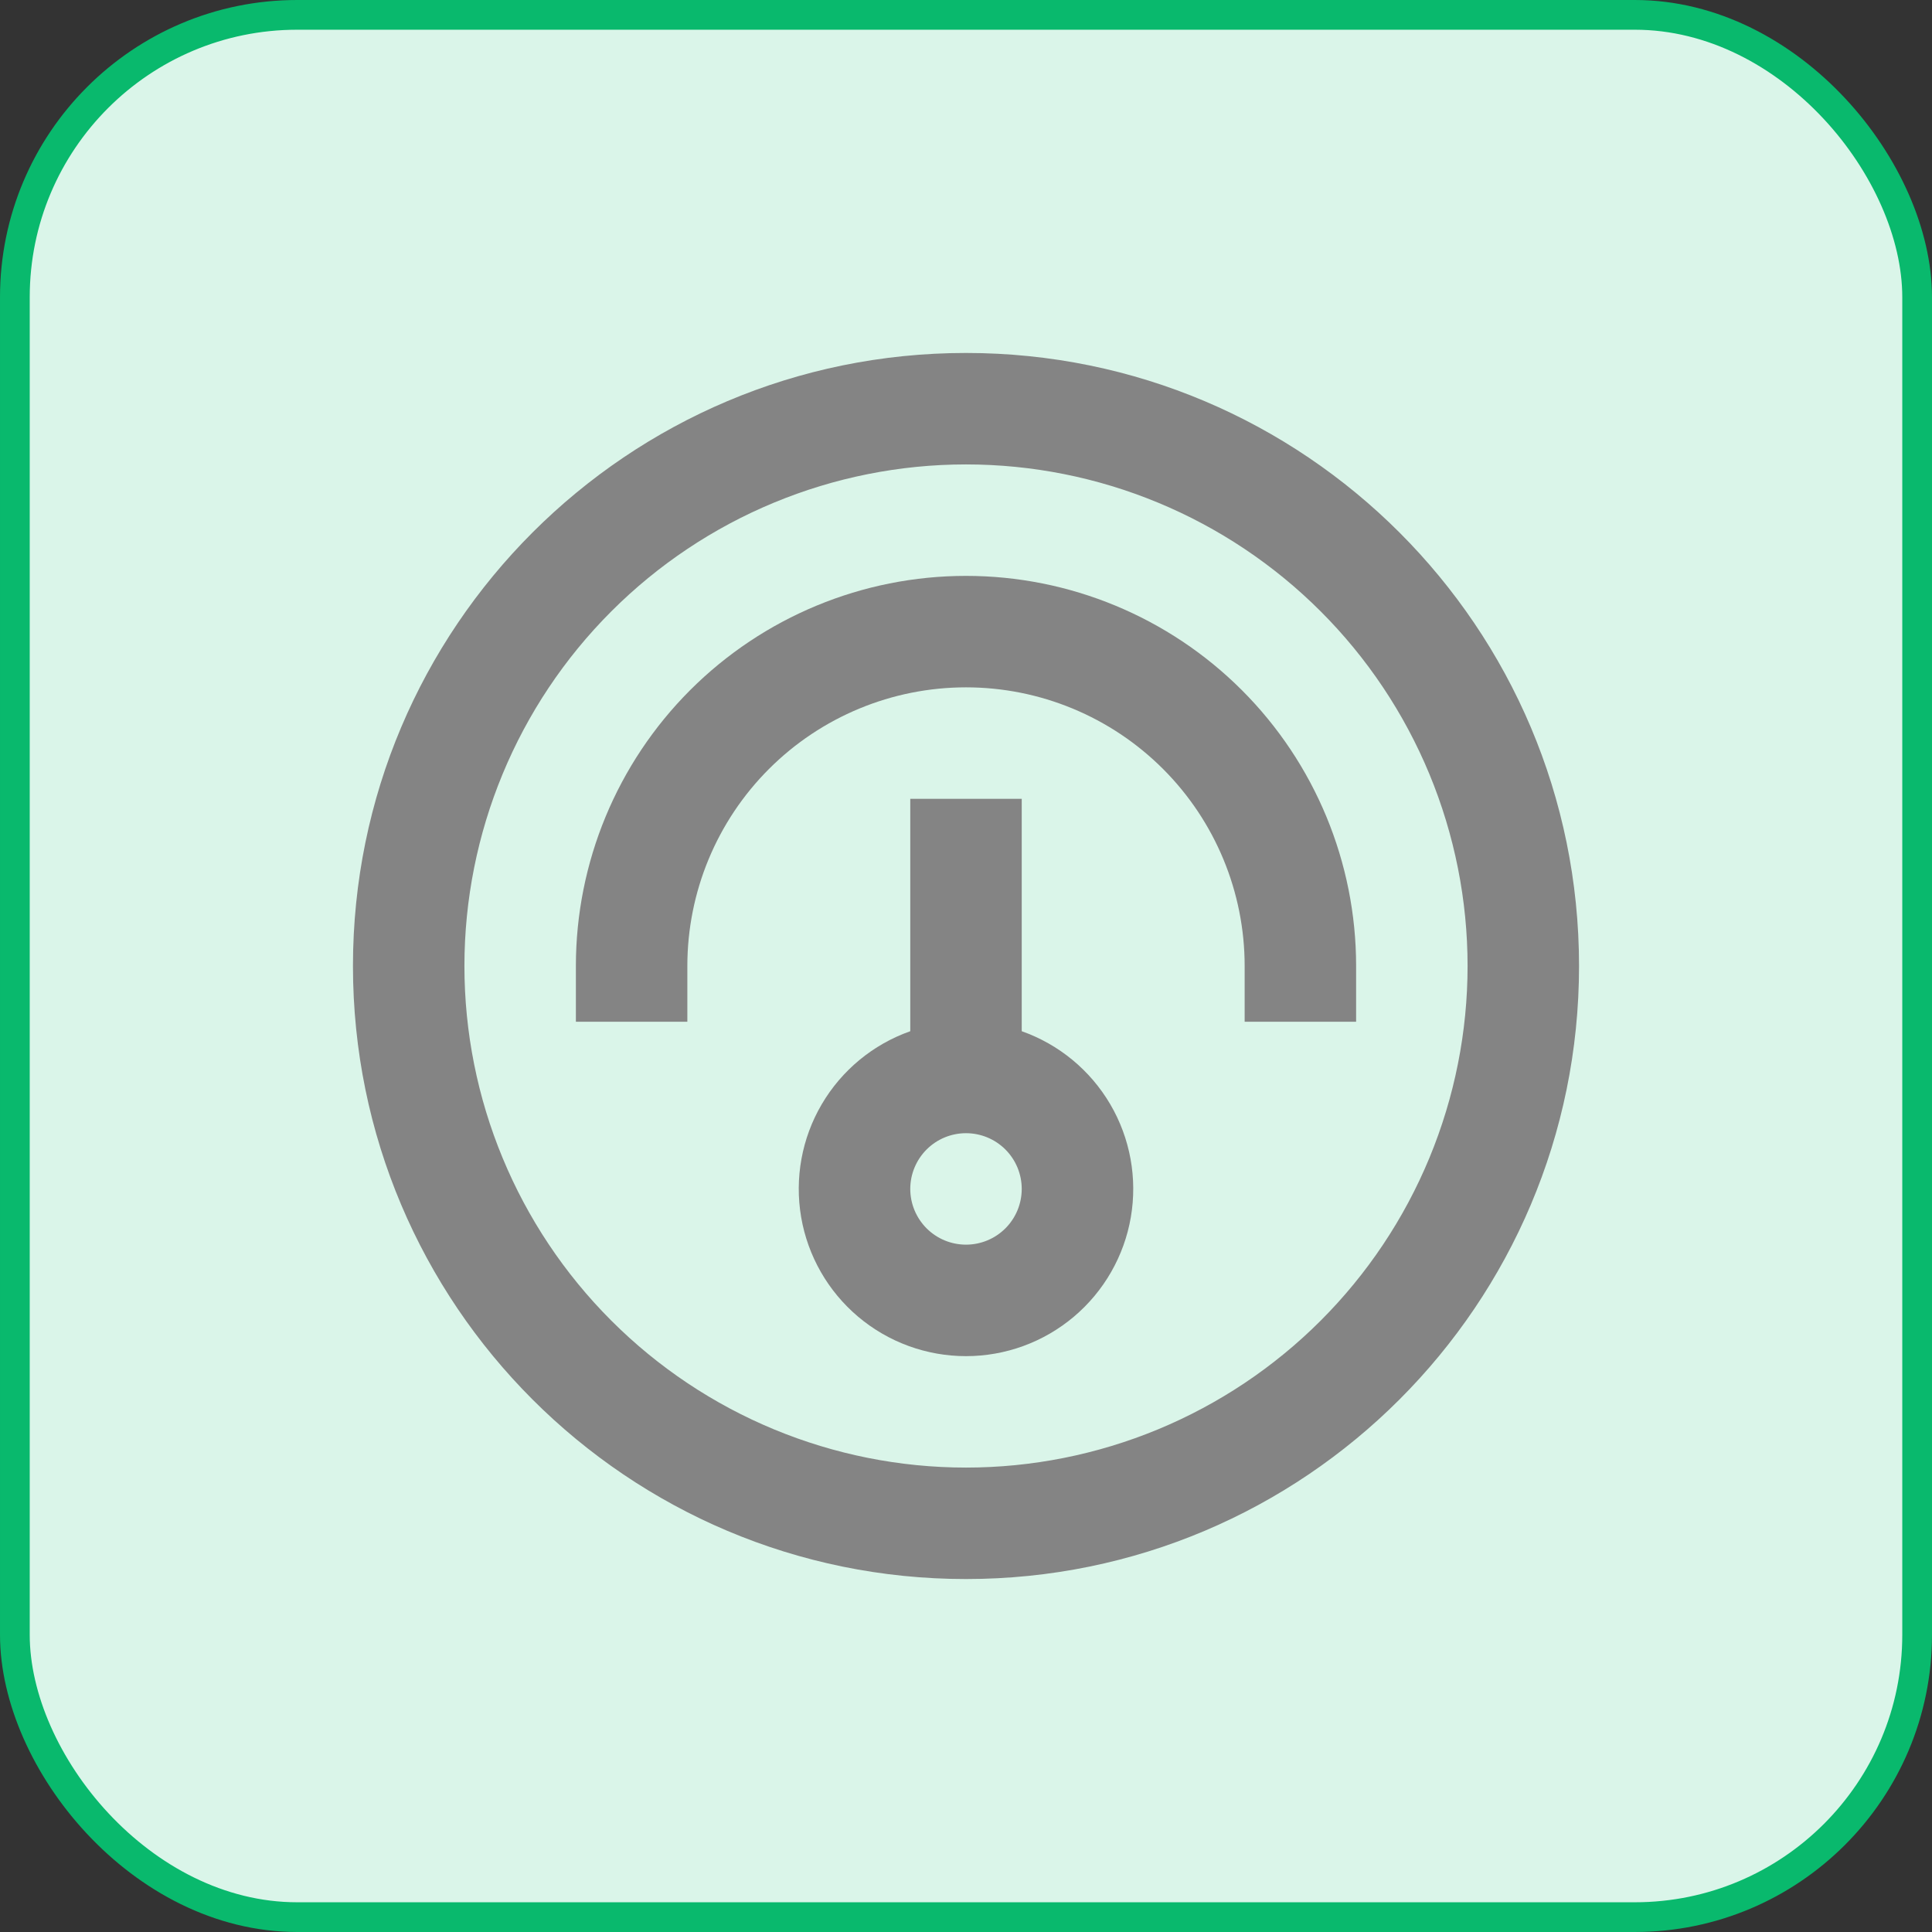 <svg width="65" height="65" viewBox="0 0 65 65" fill="none" xmlns="http://www.w3.org/2000/svg">
<rect x="0" y="0" width="65" height="65" fill="#333333" stroke="none"/>
<rect x="0.5" y="0.5" width="64" height="64" rx="9.5" fill="#DAF5E9" stroke="#09B96D"/>
<path fill-rule="evenodd" clip-rule="evenodd" d="M30.625 26.875V34.694C29.373 35.136 28.319 36.007 27.647 37.151C26.975 38.296 26.73 39.642 26.954 40.95C27.178 42.258 27.858 43.445 28.873 44.301C29.888 45.157 31.173 45.626 32.5 45.626C33.827 45.626 35.112 45.157 36.127 44.301C37.142 43.445 37.822 42.258 38.046 40.95C38.27 39.642 38.025 38.296 37.353 37.151C36.681 36.007 35.627 35.136 34.375 34.694V26.875H30.625ZM30.625 40C30.625 39.503 30.823 39.026 31.174 38.674C31.526 38.322 32.003 38.125 32.5 38.125C32.997 38.125 33.474 38.322 33.826 38.674C34.178 39.026 34.375 39.503 34.375 40C34.375 40.497 34.178 40.974 33.826 41.326C33.474 41.678 32.997 41.875 32.5 41.875C32.003 41.875 31.526 41.678 31.174 41.326C30.823 40.974 30.625 40.497 30.625 40Z" fill="#848484"/>
<path d="M32.5 19.375C35.981 19.375 39.319 20.758 41.781 23.219C44.242 25.681 45.625 29.019 45.625 32.5V34.375H41.875V32.5C41.875 30.014 40.887 27.629 39.129 25.871C37.371 24.113 34.986 23.125 32.5 23.125C30.014 23.125 27.629 24.113 25.871 25.871C24.113 27.629 23.125 30.014 23.125 32.5V34.375H19.375V32.5C19.375 29.019 20.758 25.681 23.219 23.219C25.681 20.758 29.019 19.375 32.5 19.375Z" fill="#848484"/>
<path fill-rule="evenodd" clip-rule="evenodd" d="M32.5 53.125C43.891 53.125 53.125 43.891 53.125 32.5C53.125 21.109 43.891 11.875 32.5 11.875C21.109 11.875 11.875 21.109 11.875 32.5C11.875 43.891 21.109 53.125 32.5 53.125ZM32.5 49.375C34.716 49.375 36.91 48.938 38.958 48.09C41.005 47.242 42.865 45.999 44.432 44.432C45.999 42.865 47.242 41.005 48.09 38.958C48.938 36.91 49.375 34.716 49.375 32.5C49.375 30.284 48.938 28.09 48.09 26.042C47.242 23.995 45.999 22.135 44.432 20.568C42.865 19.001 41.005 17.758 38.958 16.91C36.91 16.061 34.716 15.625 32.5 15.625C28.024 15.625 23.732 17.403 20.568 20.568C17.403 23.732 15.625 28.024 15.625 32.5C15.625 36.975 17.403 41.268 20.568 44.432C23.732 47.597 28.024 49.375 32.5 49.375Z" fill="#848484"/>
</svg>
